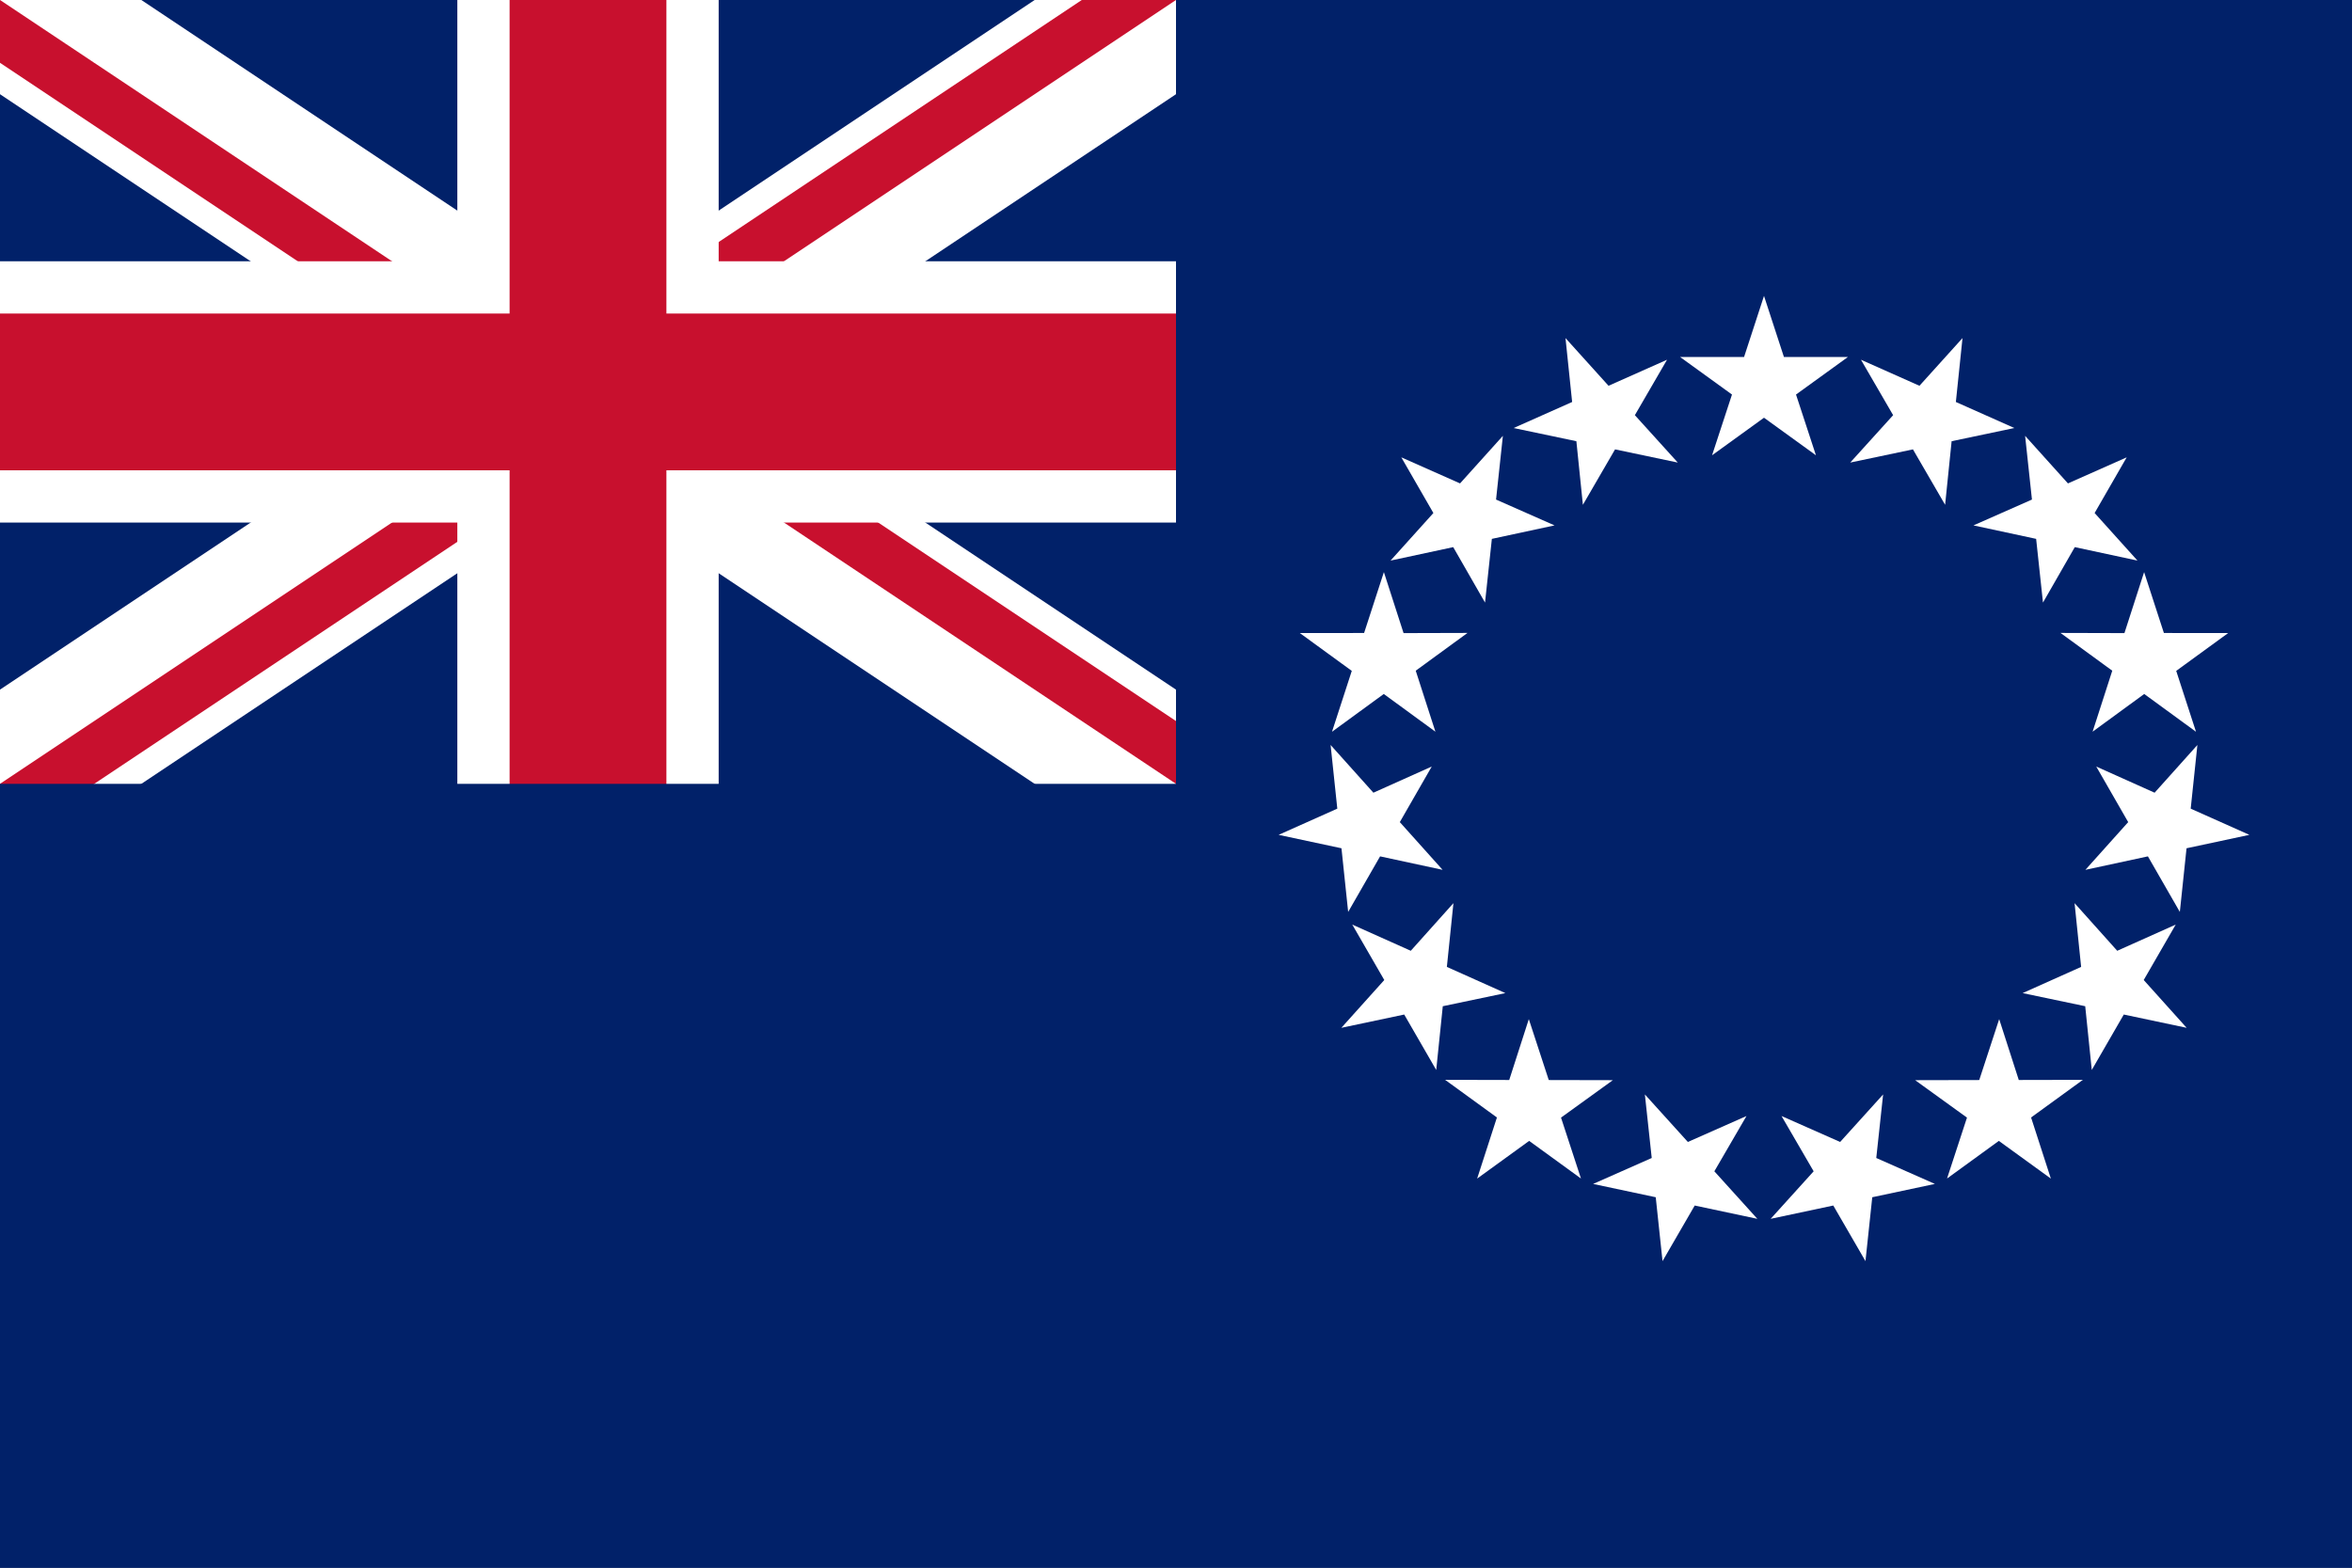 <svg xmlns="http://www.w3.org/2000/svg" xmlns:xlink="http://www.w3.org/1999/xlink" width="900" height="600" viewBox="0 0 7200 4800">
	<rect x="0" y="0" width="7200" height="4800" fill="#808080" stroke="none"/>
	<title>Flag of the Cook Islands 3:2</title>
	<defs>
		<clipPath id="f">
			<path d="m0 0h18v12H0z"/>
		</clipPath>
		<clipPath id="c">
			<path d="m0 0v3h12v5zm9 0H4.5v8H-3z"/>
		</clipPath>
	</defs>
	<g transform="scale(400)" stroke-width="1.2" fill="#012169" clip-path="url(#f)">
		<path d="m0 0h18v12H0z"/>
		<path stroke="#fff" d="m0 0 9 6M0 6l9-6"/>
		<path stroke="#c8102e" stroke-width=".8" clip-path="url(#c)" d="m0 0 9 6M0 6l9-6"/>
		<path stroke="#fff" stroke-width="2" d="m4.5 0v7M0 3h10"/>
		<path stroke="#c8102e" d="m4.5 0v7M0 3h10"/>
		<path d="m0 6h9V0h9v12H0z"/>
	</g>
	<g transform="translate(5400,2400)">
		<g id="t">
			<path id="s" fill="#fff" d="m0-1494 61 187h196L98-1192l61 186L0-1121l-159 115 61-186-159-115h196z"/>
			<use transform="rotate(24)" xlink:href="#s"/>
			<use transform="rotate(48)" xlink:href="#s"/>
		</g>
		<use transform="rotate(72)" xlink:href="#t"/>
		<use transform="rotate(144)" xlink:href="#t"/>
		<use transform="rotate(216)" xlink:href="#t"/>
		<use transform="rotate(288)" xlink:href="#t"/>
	</g>
</svg>

